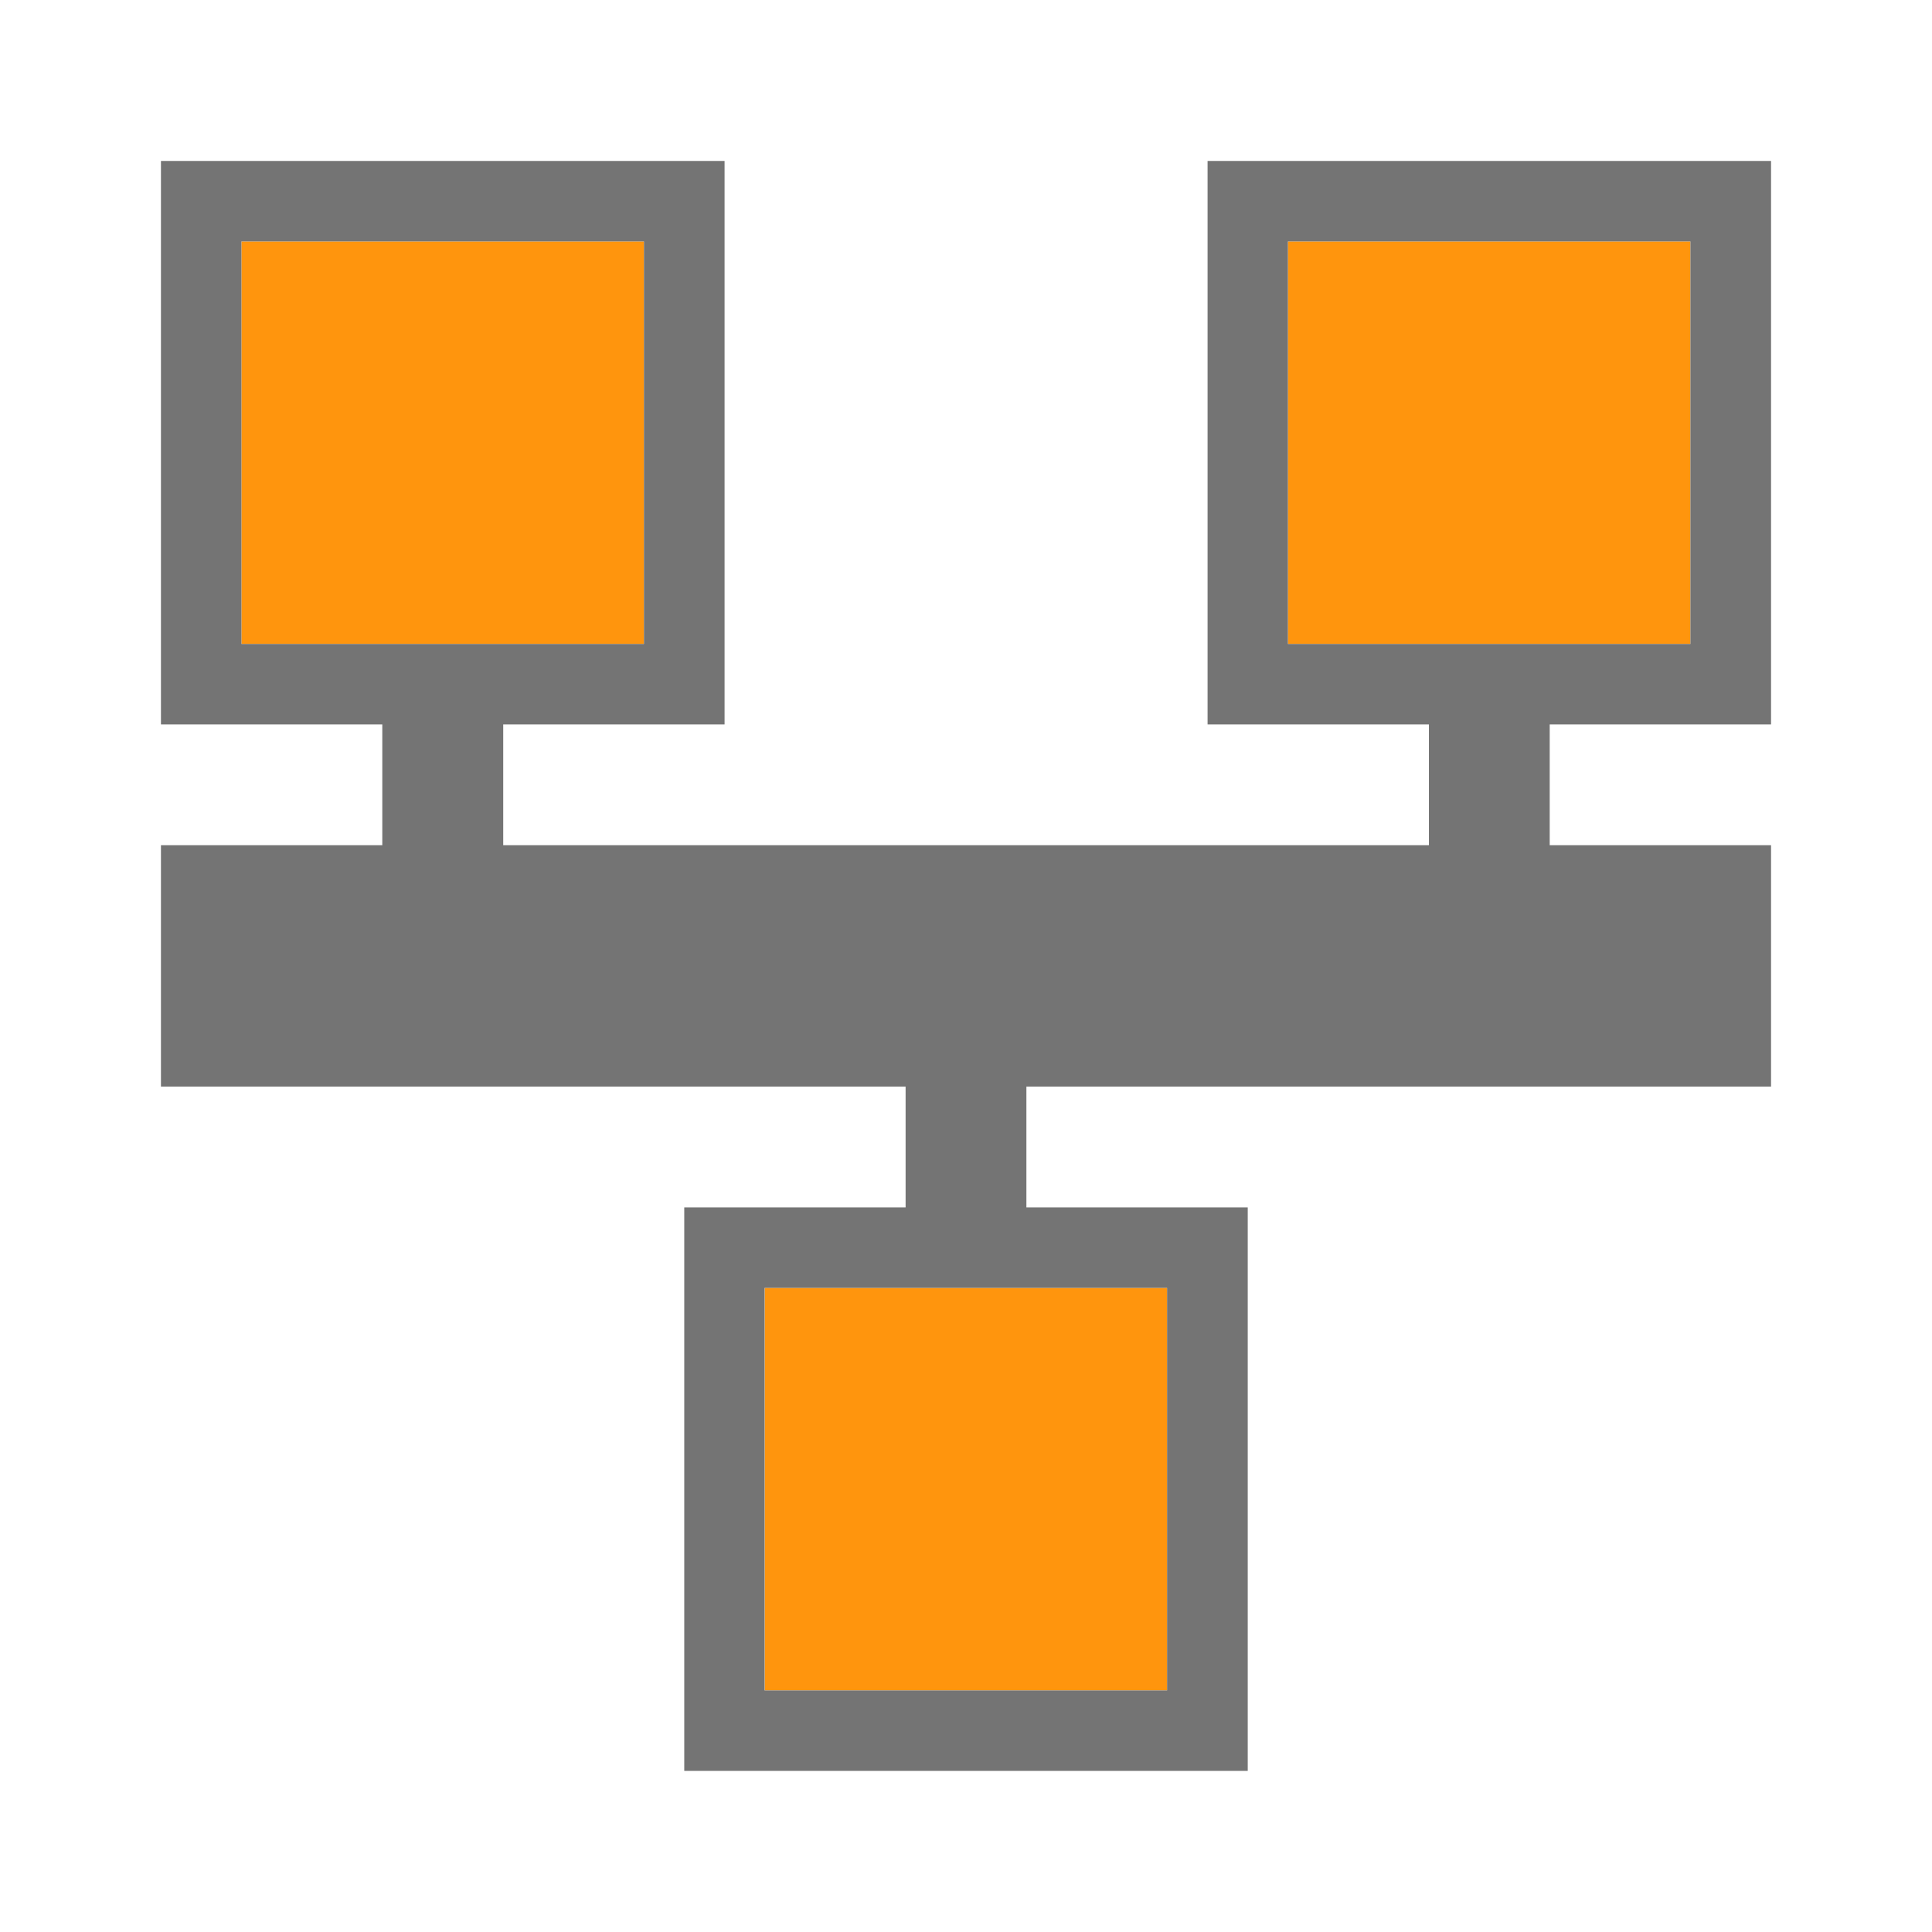 <svg xmlns="http://www.w3.org/2000/svg" xmlns:svg="http://www.w3.org/2000/svg" id="svg5502" width="48" height="48" version="1.1" viewBox="0 0 12.7 12.7"><g id="layer1" transform="translate(-96.46,-120.561)"><rect id="rect10848" width="2.646" height="2.646" x="104.926" y="122.148" style="color:#000;display:inline;overflow:visible;visibility:visible;opacity:1;fill:#ff950d;fill-opacity:1;fill-rule:evenodd;stroke:none;stroke-width:1.587;stroke-linecap:butt;stroke-linejoin:round;stroke-miterlimit:4;stroke-dasharray:none;stroke-dashoffset:4.2;stroke-opacity:1;marker:none;enable-background:accumulate"/><rect style="color:#000;display:inline;overflow:visible;visibility:visible;opacity:1;fill:#ff950d;fill-opacity:1;fill-rule:evenodd;stroke:none;stroke-width:1.587;stroke-linecap:butt;stroke-linejoin:round;stroke-miterlimit:4;stroke-dasharray:none;stroke-dashoffset:4.2;stroke-opacity:1;marker:none;enable-background:accumulate" id="rect10854" width="2.646" height="2.646" x="101.487" y="-131.673" transform="scale(1,-1)"/><rect style="color:#000;display:inline;overflow:visible;visibility:visible;opacity:1;fill:#ff950d;fill-opacity:1;fill-rule:evenodd;stroke:none;stroke-width:1.587;stroke-linecap:butt;stroke-linejoin:round;stroke-miterlimit:4;stroke-dasharray:none;stroke-dashoffset:4.2;stroke-opacity:1;marker:none;enable-background:accumulate" id="rect6598" width="2.646" height="2.646" x="98.047" y="122.148"/><path style="color:#000;display:inline;overflow:visible;visibility:visible;opacity:1;fill:#747474;fill-opacity:1;fill-rule:evenodd;stroke:none;stroke-width:1.587;stroke-linecap:butt;stroke-linejoin:round;stroke-miterlimit:4;stroke-dasharray:none;stroke-dashoffset:4.2;stroke-opacity:1;marker:none;enable-background:accumulate" id="rect10832" d="m 97.518,121.619 v 3.704 h 1.455 v 0.794 h -1.455 v 1.587 h 4.895 v 0.794 h -1.455 v 3.704 h 3.704 v -3.704 h -1.455 v -0.794 h 4.895 v -1.587 h -1.455 v -0.794 h 1.455 v -3.704 h -3.704 v 3.704 h 1.455 v 0.794 h -6.085 v -0.794 h 1.455 v -3.704 z m 0.529,0.529 h 2.646 v 2.646 h -2.646 z m 6.879,0 h 2.646 v 2.646 h -2.646 z m -3.44,6.879 h 2.646 v 2.646 h -2.646 z"/></g></svg>